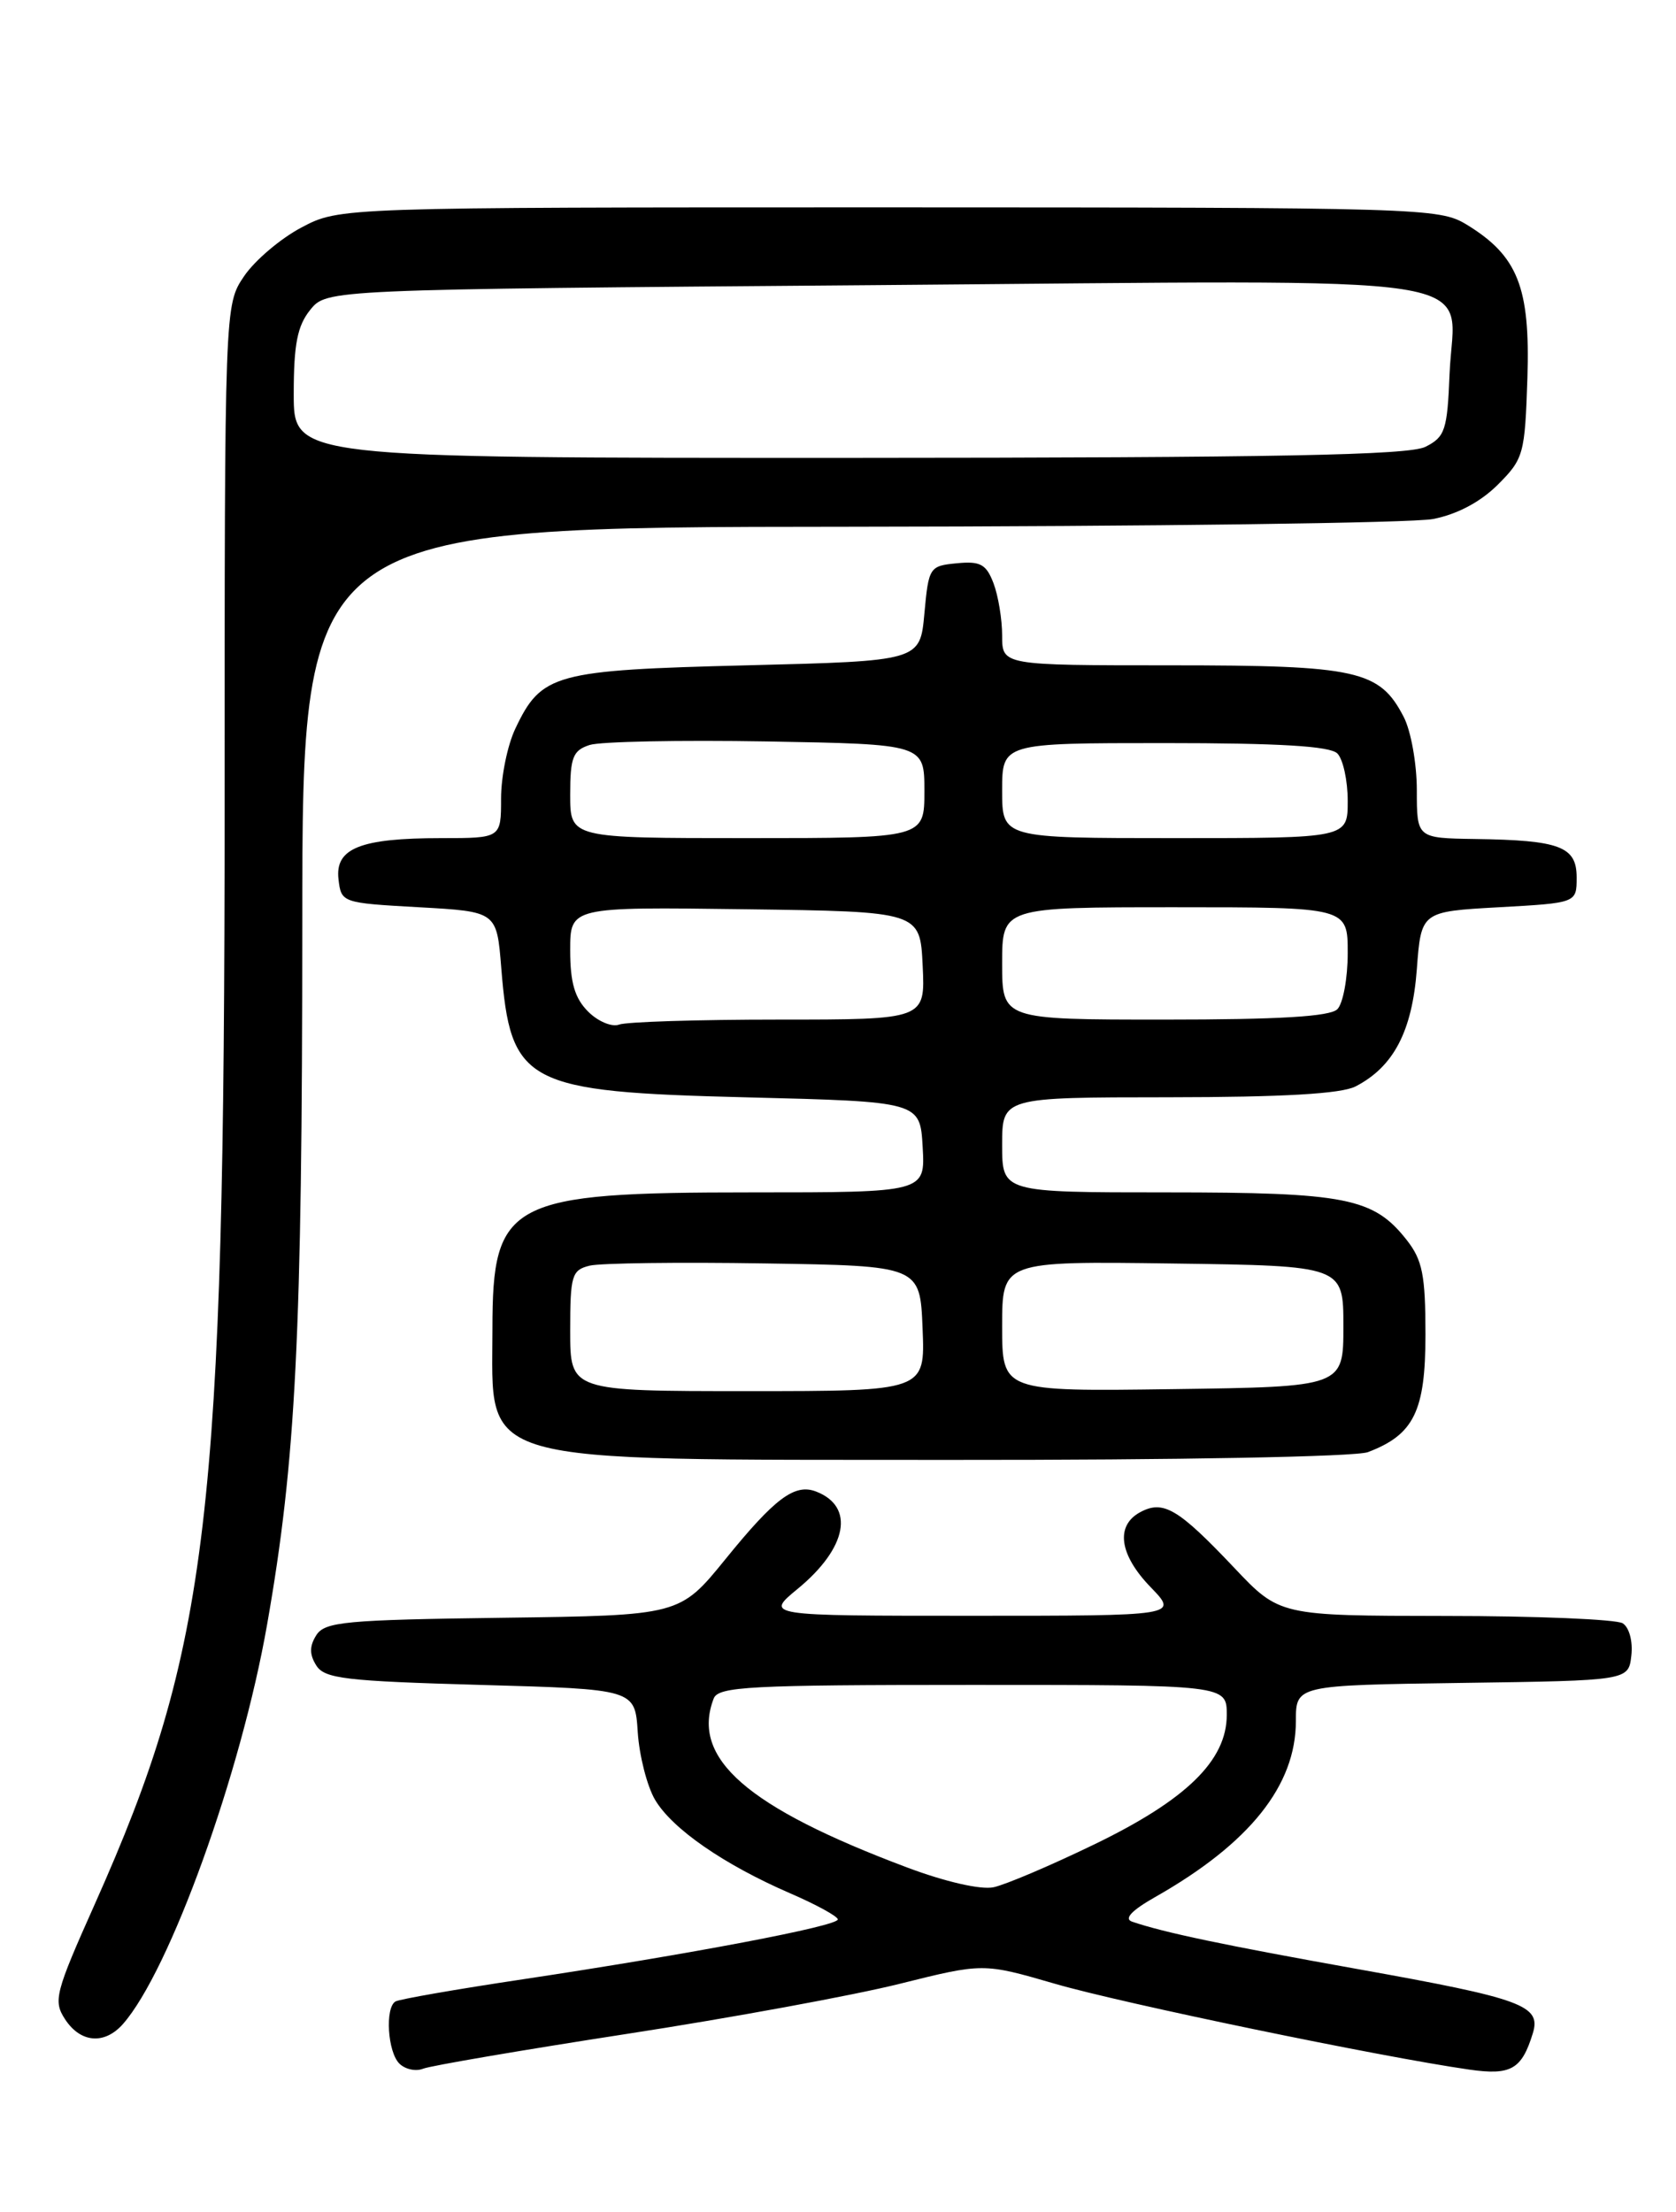 <?xml version="1.0" encoding="UTF-8" standalone="no"?>
<!DOCTYPE svg PUBLIC "-//W3C//DTD SVG 1.1//EN" "http://www.w3.org/Graphics/SVG/1.1/DTD/svg11.dtd" >
<svg xmlns="http://www.w3.org/2000/svg" xmlns:xlink="http://www.w3.org/1999/xlink" version="1.1" viewBox="0 0 194 256">
 <g >
 <path fill="currentColor"
d=" M 72.50 235.40 C 84.60 233.54 98.84 230.92 104.15 229.59 C 113.81 227.18 113.81 227.18 122.12 229.59 C 129.88 231.85 159.82 238.05 170.06 239.52 C 174.90 240.21 176.14 239.51 177.43 235.31 C 178.41 232.10 176.22 231.30 157.22 227.90 C 141.73 225.13 134.71 223.66 131.04 222.40 C 130.07 222.07 130.98 221.10 133.75 219.53 C 144.65 213.34 150.00 206.64 150.00 199.18 C 150.00 195.04 150.00 195.04 169.25 194.77 C 188.50 194.50 188.50 194.50 188.83 191.61 C 189.02 189.97 188.59 188.35 187.83 187.87 C 187.10 187.41 177.86 187.02 167.31 187.02 C 148.11 187.00 148.11 187.00 142.83 181.41 C 136.38 174.60 134.66 173.58 132.00 175.00 C 129.08 176.56 129.55 179.94 133.20 183.70 C 136.39 187.00 136.39 187.00 112.47 187.00 C 88.54 187.00 88.54 187.00 92.36 183.86 C 98.08 179.14 98.98 174.36 94.46 172.62 C 91.99 171.67 89.70 173.38 83.97 180.45 C 78.68 186.96 78.68 186.96 58.20 187.23 C 39.96 187.47 37.60 187.69 36.61 189.25 C 35.81 190.52 35.81 191.48 36.61 192.75 C 37.57 194.28 39.99 194.56 55.61 195.00 C 73.50 195.50 73.50 195.50 73.82 200.47 C 74.00 203.20 74.90 206.72 75.82 208.29 C 77.81 211.66 83.77 215.78 91.44 219.11 C 94.48 220.42 96.97 221.79 96.98 222.14 C 97.00 222.91 79.87 226.16 60.52 229.07 C 52.83 230.22 46.19 231.38 45.77 231.64 C 44.55 232.39 44.87 237.47 46.22 238.82 C 46.89 239.49 48.13 239.76 48.97 239.42 C 49.81 239.08 60.40 237.27 72.50 235.40 Z  M 14.23 234.25 C 19.64 228.11 27.90 205.24 30.92 188.00 C 34.26 168.98 34.98 154.66 34.99 106.75 C 35.00 61.00 35.00 61.00 98.25 60.96 C 133.04 60.93 163.47 60.53 165.87 60.07 C 168.66 59.53 171.36 58.10 173.37 56.10 C 176.37 53.10 176.51 52.57 176.80 43.73 C 177.13 33.24 175.69 29.61 169.76 25.99 C 166.60 24.07 164.60 24.01 102.91 24.00 C 39.31 24.00 39.31 24.00 34.91 26.32 C 32.48 27.60 29.49 30.14 28.25 31.97 C 26.00 35.30 26.00 35.30 26.00 93.40 C 25.99 175.55 24.20 190.71 11.00 220.31 C 6.37 230.67 6.14 231.57 7.54 233.71 C 9.33 236.44 12.10 236.66 14.23 234.25 Z  M 158.34 168.06 C 163.67 166.04 165.00 163.31 165.00 154.45 C 165.00 147.57 164.65 145.83 162.83 143.51 C 158.99 138.63 155.82 138.00 135.03 138.00 C 116.00 138.00 116.00 138.00 116.00 132.50 C 116.00 127.00 116.00 127.00 135.25 126.99 C 148.54 126.98 155.24 126.59 156.90 125.74 C 161.31 123.47 163.46 119.36 164.00 112.18 C 164.50 105.50 164.50 105.50 173.50 105.00 C 182.50 104.50 182.50 104.50 182.50 101.55 C 182.50 97.97 180.58 97.24 170.75 97.10 C 164.00 97.00 164.00 97.00 164.00 91.45 C 164.00 88.40 163.32 84.58 162.48 82.97 C 159.69 77.57 157.12 77.00 135.55 77.00 C 116.00 77.00 116.00 77.00 116.00 73.57 C 116.00 71.68 115.55 68.95 115.00 67.50 C 114.16 65.30 113.48 64.92 110.75 65.19 C 107.59 65.49 107.49 65.65 107.00 71.00 C 106.50 76.50 106.50 76.50 86.45 77.00 C 64.15 77.56 62.67 77.96 59.65 84.33 C 58.74 86.24 58.00 89.87 58.00 92.40 C 58.00 97.00 58.00 97.00 51.07 97.00 C 41.71 97.00 38.77 98.17 39.18 101.75 C 39.50 104.48 39.57 104.50 48.50 105.00 C 57.50 105.50 57.50 105.50 58.02 112.00 C 59.10 125.49 60.74 126.36 86.45 127.00 C 106.50 127.50 106.50 127.50 106.80 132.75 C 107.10 138.00 107.10 138.00 87.02 138.00 C 58.89 138.00 57.00 139.00 57.00 153.79 C 57.00 169.73 54.13 168.91 110.18 168.96 C 136.34 168.98 156.93 168.60 158.34 168.06 Z  M 105.00 216.13 C 86.44 209.16 79.95 203.49 82.61 196.58 C 83.14 195.19 86.73 195.00 112.61 195.00 C 142.00 195.00 142.00 195.00 142.00 198.47 C 142.00 203.75 137.31 208.32 126.60 213.49 C 121.60 215.91 116.38 218.13 115.00 218.42 C 113.53 218.73 109.42 217.79 105.00 216.13 Z  M 34.00 45.61 C 34.00 39.83 34.42 37.71 35.91 35.86 C 37.82 33.50 37.82 33.50 101.16 33.00 C 174.84 32.42 168.28 31.41 167.79 43.27 C 167.53 49.78 167.27 50.57 165.00 51.71 C 163.07 52.68 147.94 52.97 98.25 52.99 C 34.00 53.00 34.00 53.00 34.00 45.61 Z  M 66.00 154.02 C 66.00 147.61 66.18 146.99 68.25 146.48 C 69.49 146.18 78.60 146.06 88.50 146.22 C 106.50 146.50 106.50 146.50 106.79 153.75 C 107.09 161.00 107.09 161.00 86.54 161.00 C 66.00 161.00 66.00 161.00 66.00 154.02 Z  M 116.00 153.50 C 116.00 145.96 116.00 145.96 135.75 146.23 C 155.50 146.50 155.50 146.50 155.50 153.50 C 155.50 160.50 155.50 160.50 135.75 160.77 C 116.00 161.04 116.00 161.04 116.00 153.50 Z  M 68.08 117.08 C 66.53 115.53 66.00 113.73 66.00 109.98 C 66.00 104.96 66.00 104.96 86.25 105.23 C 106.50 105.50 106.50 105.50 106.80 111.75 C 107.10 118.00 107.10 118.00 90.13 118.00 C 80.80 118.00 72.49 118.26 71.66 118.58 C 70.83 118.89 69.22 118.22 68.08 117.08 Z  M 116.00 111.50 C 116.00 105.00 116.00 105.00 136.00 105.00 C 156.00 105.00 156.00 105.00 156.00 110.30 C 156.00 113.22 155.46 116.14 154.80 116.80 C 153.95 117.65 148.09 118.00 134.80 118.00 C 116.00 118.00 116.00 118.00 116.00 111.50 Z  M 66.00 91.98 C 66.00 87.65 66.31 86.85 68.25 86.22 C 69.49 85.82 78.71 85.64 88.75 85.81 C 107.00 86.13 107.00 86.13 107.00 91.56 C 107.00 97.00 107.00 97.00 86.50 97.00 C 66.00 97.00 66.00 97.00 66.00 91.98 Z  M 116.00 91.50 C 116.00 86.00 116.00 86.00 134.80 86.00 C 148.09 86.00 153.95 86.35 154.80 87.20 C 155.46 87.86 156.00 90.33 156.00 92.70 C 156.00 97.00 156.00 97.00 136.00 97.00 C 116.00 97.00 116.00 97.00 116.00 91.50 Z "/>
</g>
</svg>